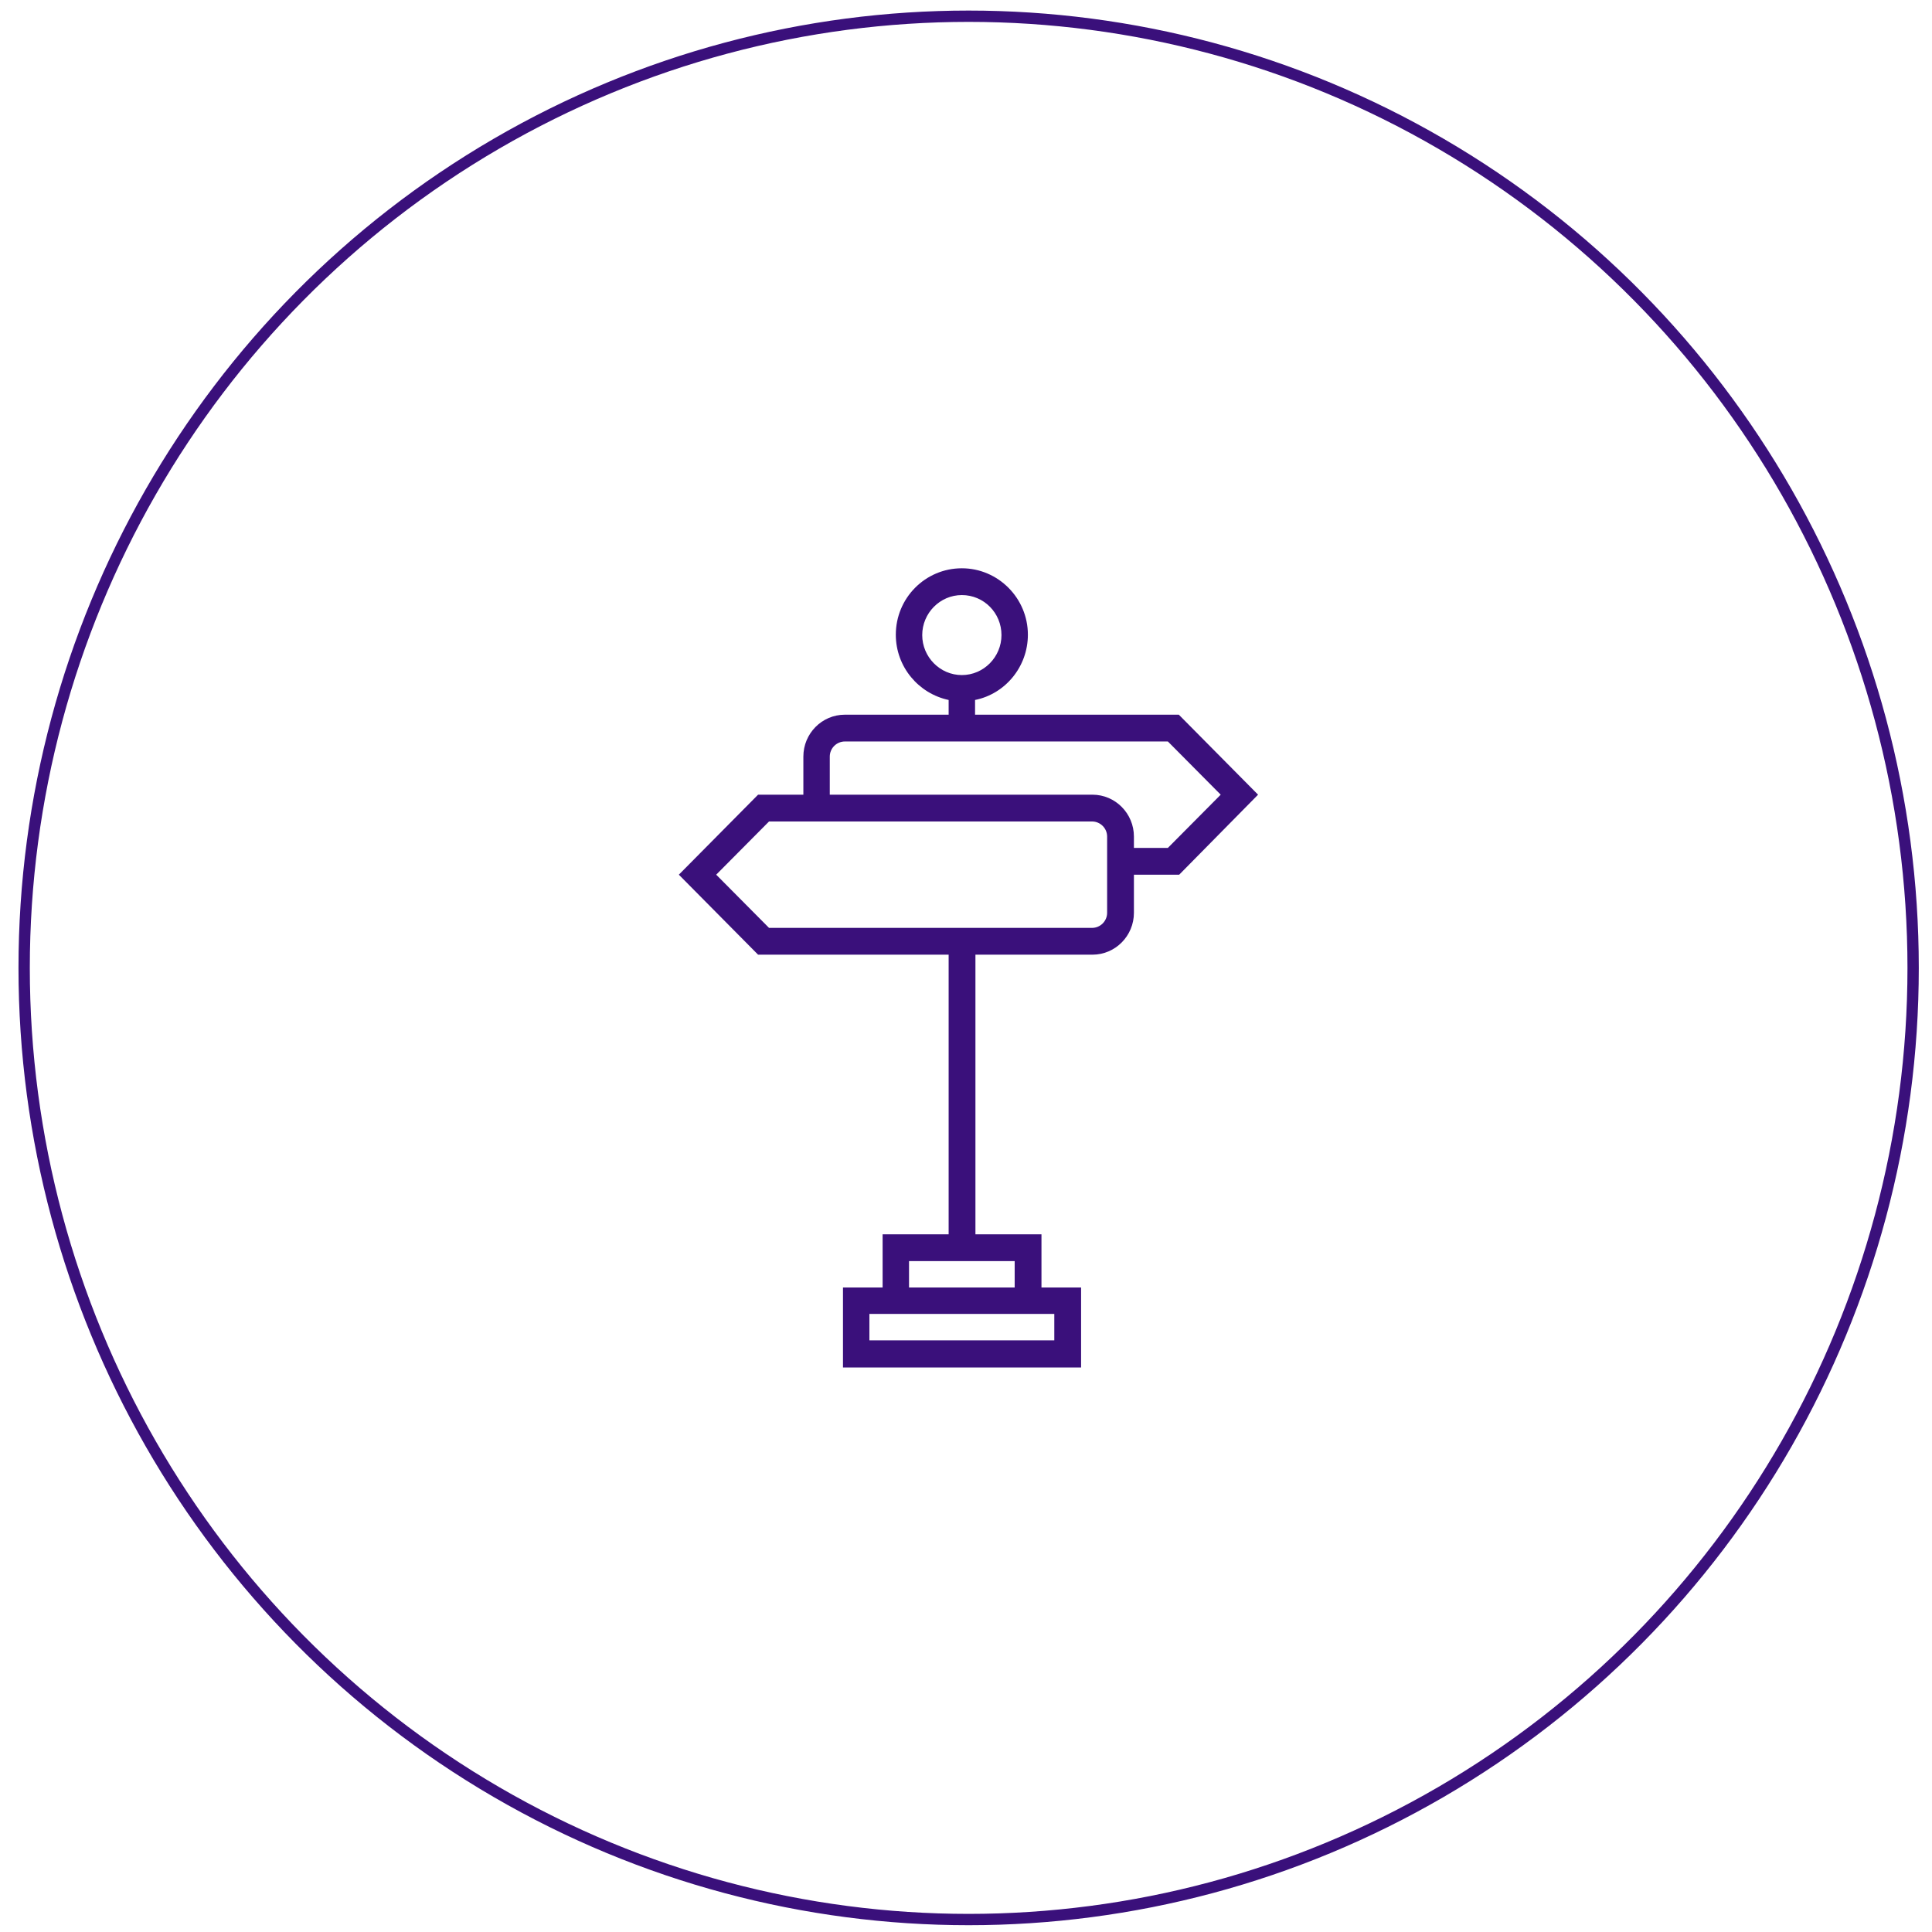 <?xml version="1.0" encoding="utf-8"?>
<!-- Generator: Adobe Illustrator 20.1.0, SVG Export Plug-In . SVG Version: 6.00 Build 0)  -->
<svg version="1.1" id="Режим_изоляции"
	 xmlns="http://www.w3.org/2000/svg" xmlns:xlink="http://www.w3.org/1999/xlink" x="0px" y="0px" viewBox="-49 141 512 512"
	 style="enable-background:new -49 141 512 512;" xml:space="preserve">
<style type="text/css">
	.st0{fill:none;stroke:#3A107B;stroke-width:3;stroke-miterlimit:10;}
	.st1{fill:#3A107B;}
</style>
<g>
	<ellipse class="st0" cx="207.7" cy="397.5" rx="250.3" ry="252.2"/>
	<g>
		<path class="st1" d="M284.4,351.6l-21-21.2h-54v-3.9c8-1.6,14-8.8,14-17.3c0-9.7-7.9-17.6-17.5-17.6c-9.7,0-17.5,7.9-17.5,17.6
			c0,8.5,6,15.6,14,17.3v3.9h-27.5c-6.1,0-11,5-11,11.1v10.1h-12l-21,21.2l21,21.2h50.5v74.1h-17.5v14.1h-10.5v21.2h63.1v-21.2
			h-10.5v-14.1h-17.5V394h31c6.1,0,11-5,11-11.1v-10.1h12L284.4,351.6z M195.4,309.3c0-5.8,4.7-10.6,10.5-10.6
			c5.8,0,10.5,4.7,10.5,10.6c0,5.8-4.7,10.6-10.5,10.6C200.1,319.9,195.4,315.1,195.4,309.3L195.4,309.3z M230.4,489.2v7h-49v-7
			H230.4z M219.9,482.2h-28v-7h28V482.2z M244.4,382.9c0,2.2-1.8,4-4,4h-85.6l-14-14.1l14-14.1h85.6c2.2,0,4,1.8,4,4V382.9z
			 M251.5,365.7v-3c0-6.1-4.9-11.1-11-11.1h-69.6v-10.1c0-2.2,1.8-4,4-4h85.6l14,14.1l-14,14.1H251.5z M251.5,365.7"/>
	</g>
</g>
</svg>
